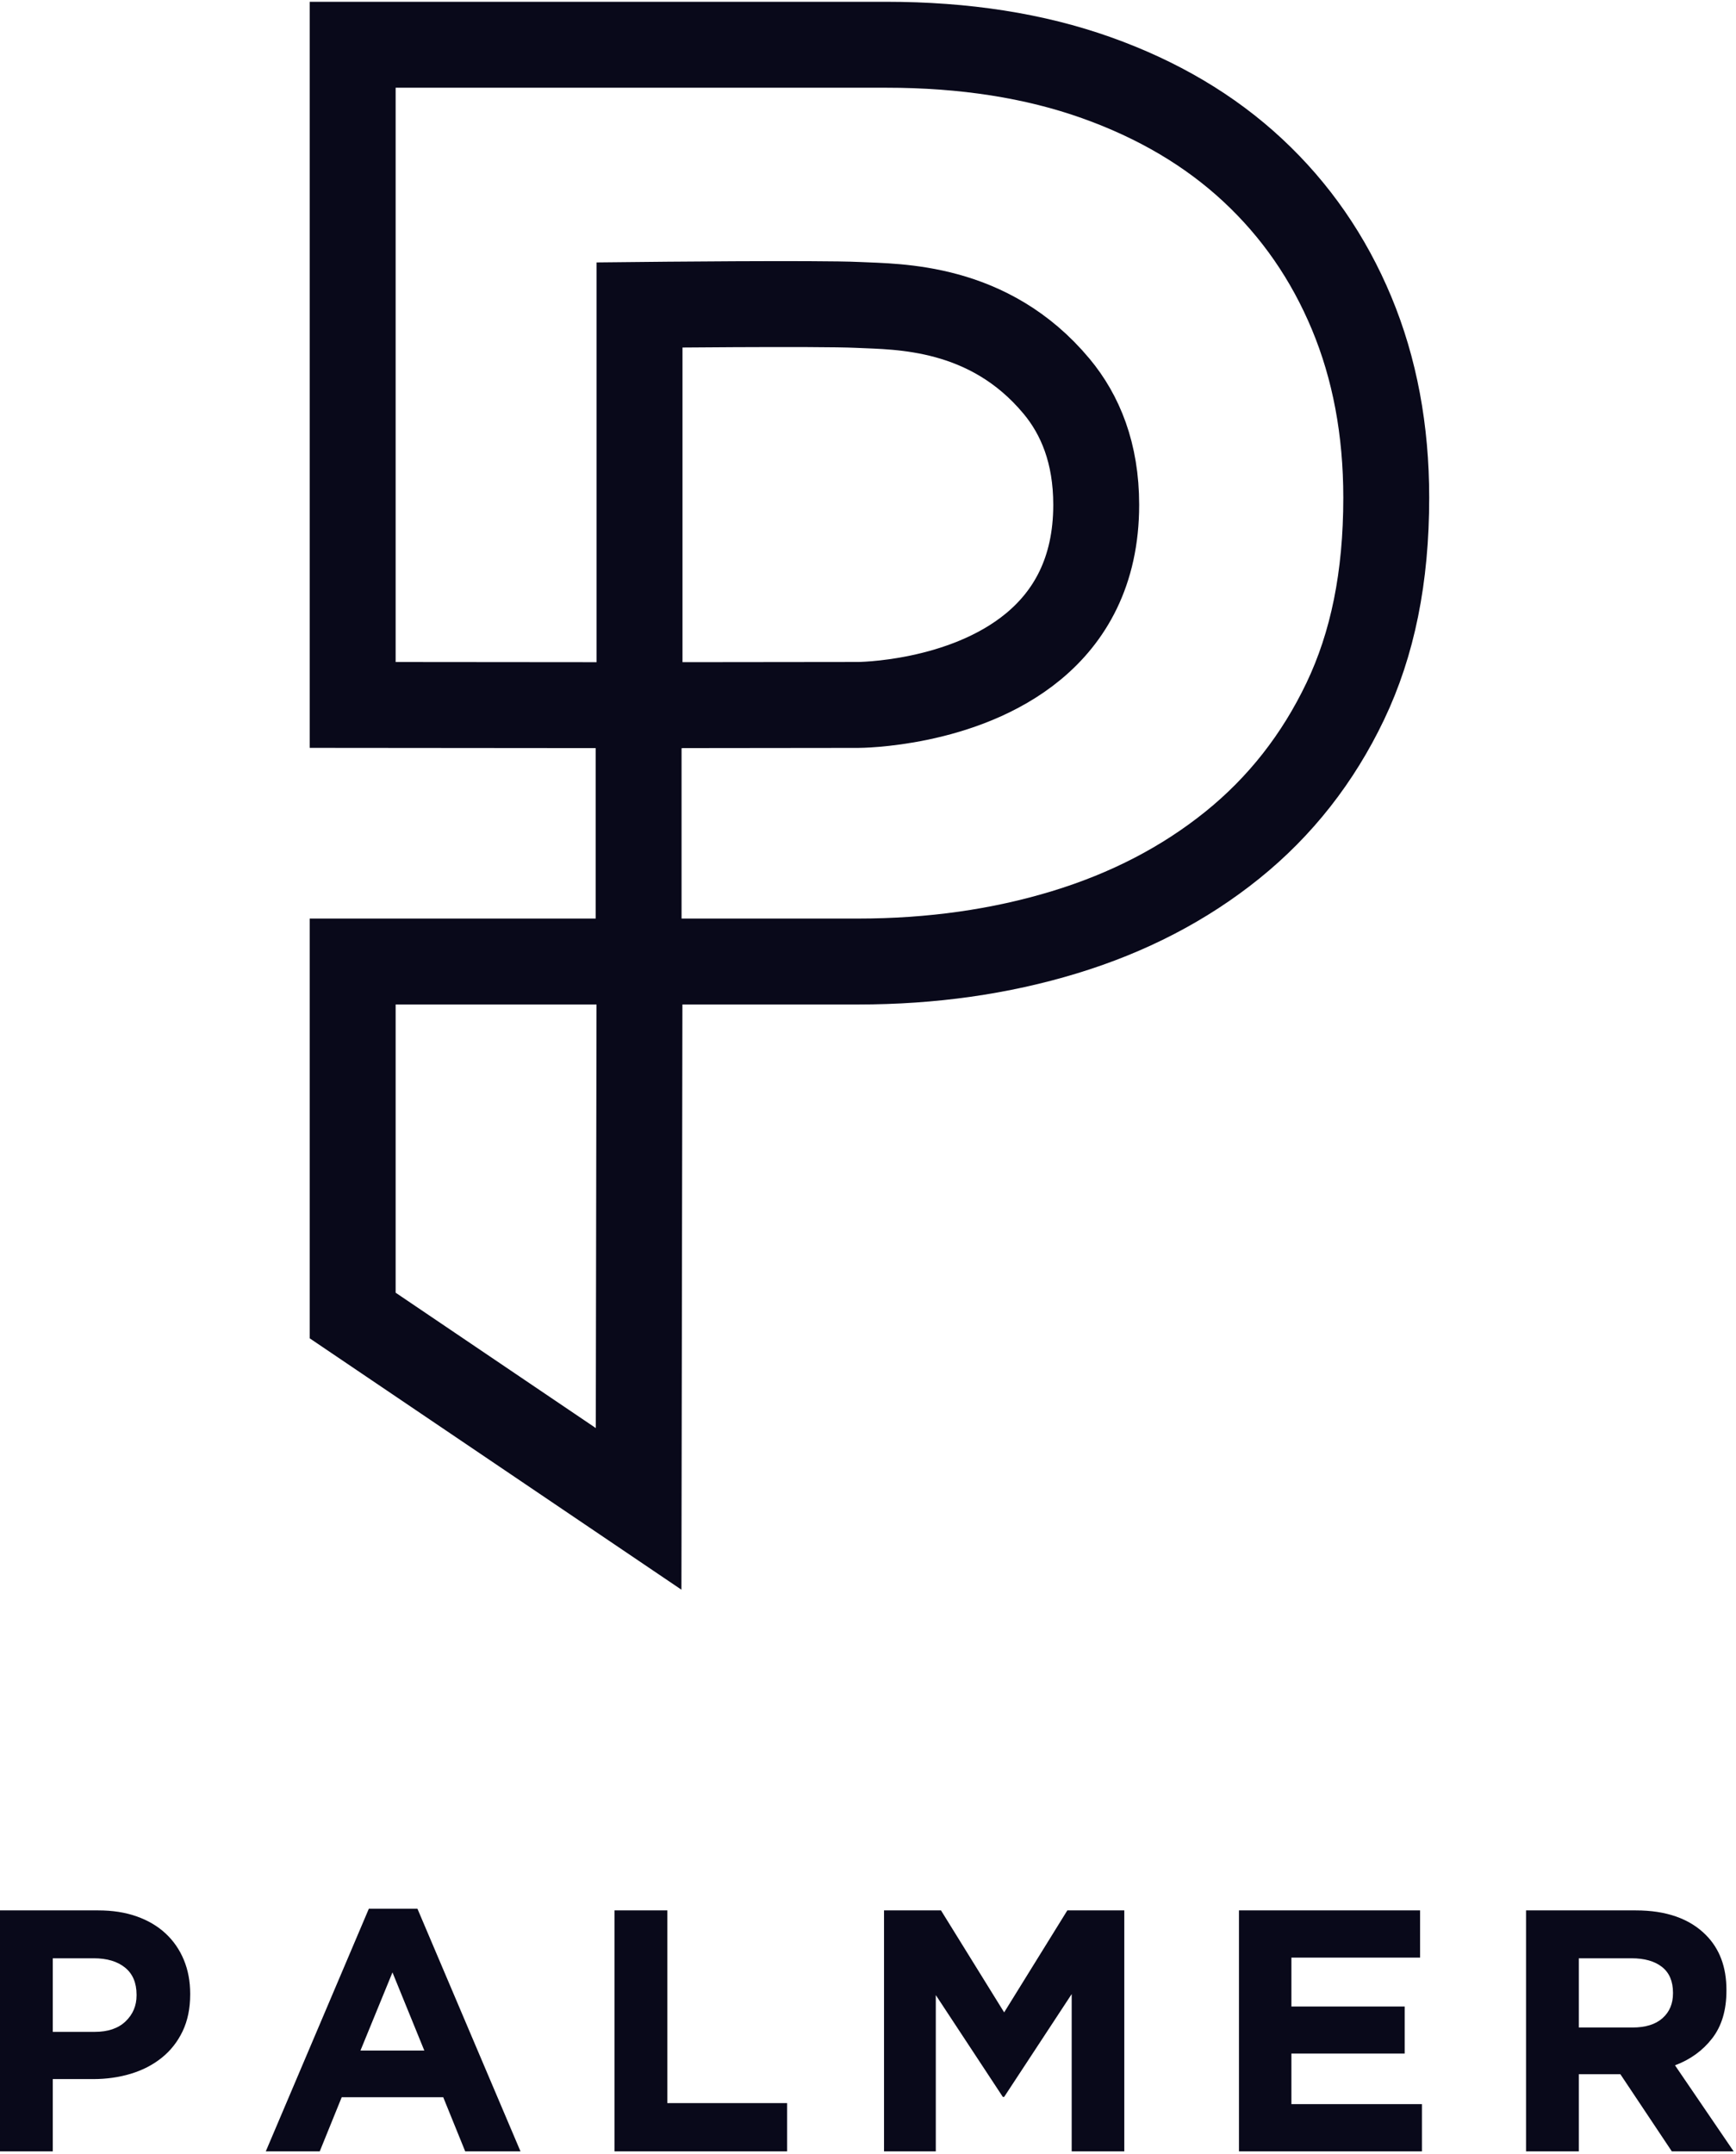 <?xml version="1.0" encoding="UTF-8"?>
<svg width="582px" height="722px" viewBox="0 0 582 722" version="1.1" xmlns="http://www.w3.org/2000/svg" xmlns:xlink="http://www.w3.org/1999/xlink">
    <!-- Generator: Sketch 40.1 (33804) - http://www.bohemiancoding.com/sketch -->
    <title>Group</title>
    <desc>Created with Sketch.</desc>
    <defs></defs>
    <g id="Page-7" stroke="none" stroke-width="1" fill="none" fill-rule="evenodd">
        <g id="vertical_white" transform="translate(-220, -145)">
            <g id="Group" transform="translate(220, 160)">
                <path d="M0,706.023 L0,625.269 L32.918,625.269 C37.749,625.269 42.065,625.945 45.866,627.296 C49.667,628.648 52.887,630.553 55.528,633.012 C58.168,635.471 60.199,638.409 61.622,641.825 C63.045,645.242 63.757,649.033 63.757,653.201 L63.757,653.426 C63.757,658.119 62.914,662.23 61.229,665.759 C59.544,669.288 57.222,672.244 54.264,674.628 C51.305,677.012 47.851,678.805 43.9,680.006 C39.949,681.207 35.708,681.808 31.176,681.808 L17.695,681.808 L17.695,706.023 L0,706.023 Z M17.695,665.984 L31.738,665.984 C36.195,665.984 39.649,664.811 42.102,662.464 C44.555,660.118 45.781,657.218 45.781,653.764 L45.781,653.538 C45.781,649.559 44.499,646.527 41.934,644.444 C39.368,642.36 35.857,641.318 31.401,641.318 L17.695,641.318 L17.695,665.984 Z M89.11,706.023 L123.657,624.706 L139.947,624.706 L174.494,706.023 L155.957,706.023 L148.598,687.89 L114.557,687.89 L107.198,706.023 L89.11,706.023 Z M120.848,672.235 L142.25,672.235 L131.577,646.049 L120.848,672.235 Z M206.026,706.023 L206.026,625.269 L223.721,625.269 L223.721,689.861 L263.885,689.861 L263.885,706.023 L206.026,706.023 Z M296.372,706.023 L296.372,625.269 L315.471,625.269 L336.648,659.451 L357.826,625.269 L376.925,625.269 L376.925,706.023 L359.286,706.023 L359.286,653.313 L336.648,687.777 L336.199,687.777 L313.729,653.651 L313.729,706.023 L296.372,706.023 Z M415.366,706.023 L415.366,625.269 L476.09,625.269 L476.09,641.093 L432.948,641.093 L432.948,657.48 L470.922,657.48 L470.922,673.248 L432.948,673.248 L432.948,690.199 L476.708,690.199 L476.708,706.023 L415.366,706.023 Z M511.61,706.023 L511.61,625.269 L548.404,625.269 C558.59,625.269 566.417,628.01 571.884,633.491 C576.491,638.109 578.794,644.247 578.794,651.905 L578.794,652.187 C578.794,658.719 577.202,664.041 574.019,668.152 C570.836,672.263 566.679,675.276 561.548,677.19 L581.209,706.023 L560.481,706.023 L543.236,680.175 L543.011,680.175 L529.305,680.175 L529.305,706.023 L511.61,706.023 Z M529.305,664.52 L547.28,664.52 C551.662,664.52 555.023,663.478 557.364,661.394 C559.704,659.311 560.874,656.542 560.874,653.088 L560.874,652.863 C560.874,649.033 559.648,646.152 557.195,644.219 C554.742,642.285 551.325,641.318 546.943,641.318 L529.305,641.318 L529.305,664.52 Z" id="PALMER" fill="#09091A"></path>
                <path d="M287.676,221.261 C287.676,221.261 322.792,221.229 346.444,201.663 C358.455,191.728 367.509,176.756 367.509,154.194 C367.509,136.85 362.159,123.996 354.228,114.47 C331.525,87.199 300.943,87.84 287.676,87.199 C274.409,86.558 214.406,87.199 214.406,87.199 L214.406,221.345 L118.239,221.261 L118.239,0 L297.14,0 C323.395,0 346.851,3.672 367.509,11.017 C388.168,18.362 405.671,28.716 420.019,42.079 C434.368,55.443 445.409,71.407 453.144,89.973 C460.878,108.539 464.745,129.145 464.745,151.792 C464.745,178.519 460.165,200.859 451.006,220.037 C441.848,239.215 429.229,255.281 413.15,268.237 C397.072,281.192 378.296,290.934 356.824,297.463 C335.352,303.992 312.303,307.256 287.676,307.256 L214.406,307.256 L214.096,490.7 L118.239,425.898 L118.239,307.256 L214.096,307.256 L214.096,221.345 L287.676,221.261 Z" id="P" stroke="#09091A" stroke-width="28.8"></path>
            </g>
        </g>
    </g>
</svg>